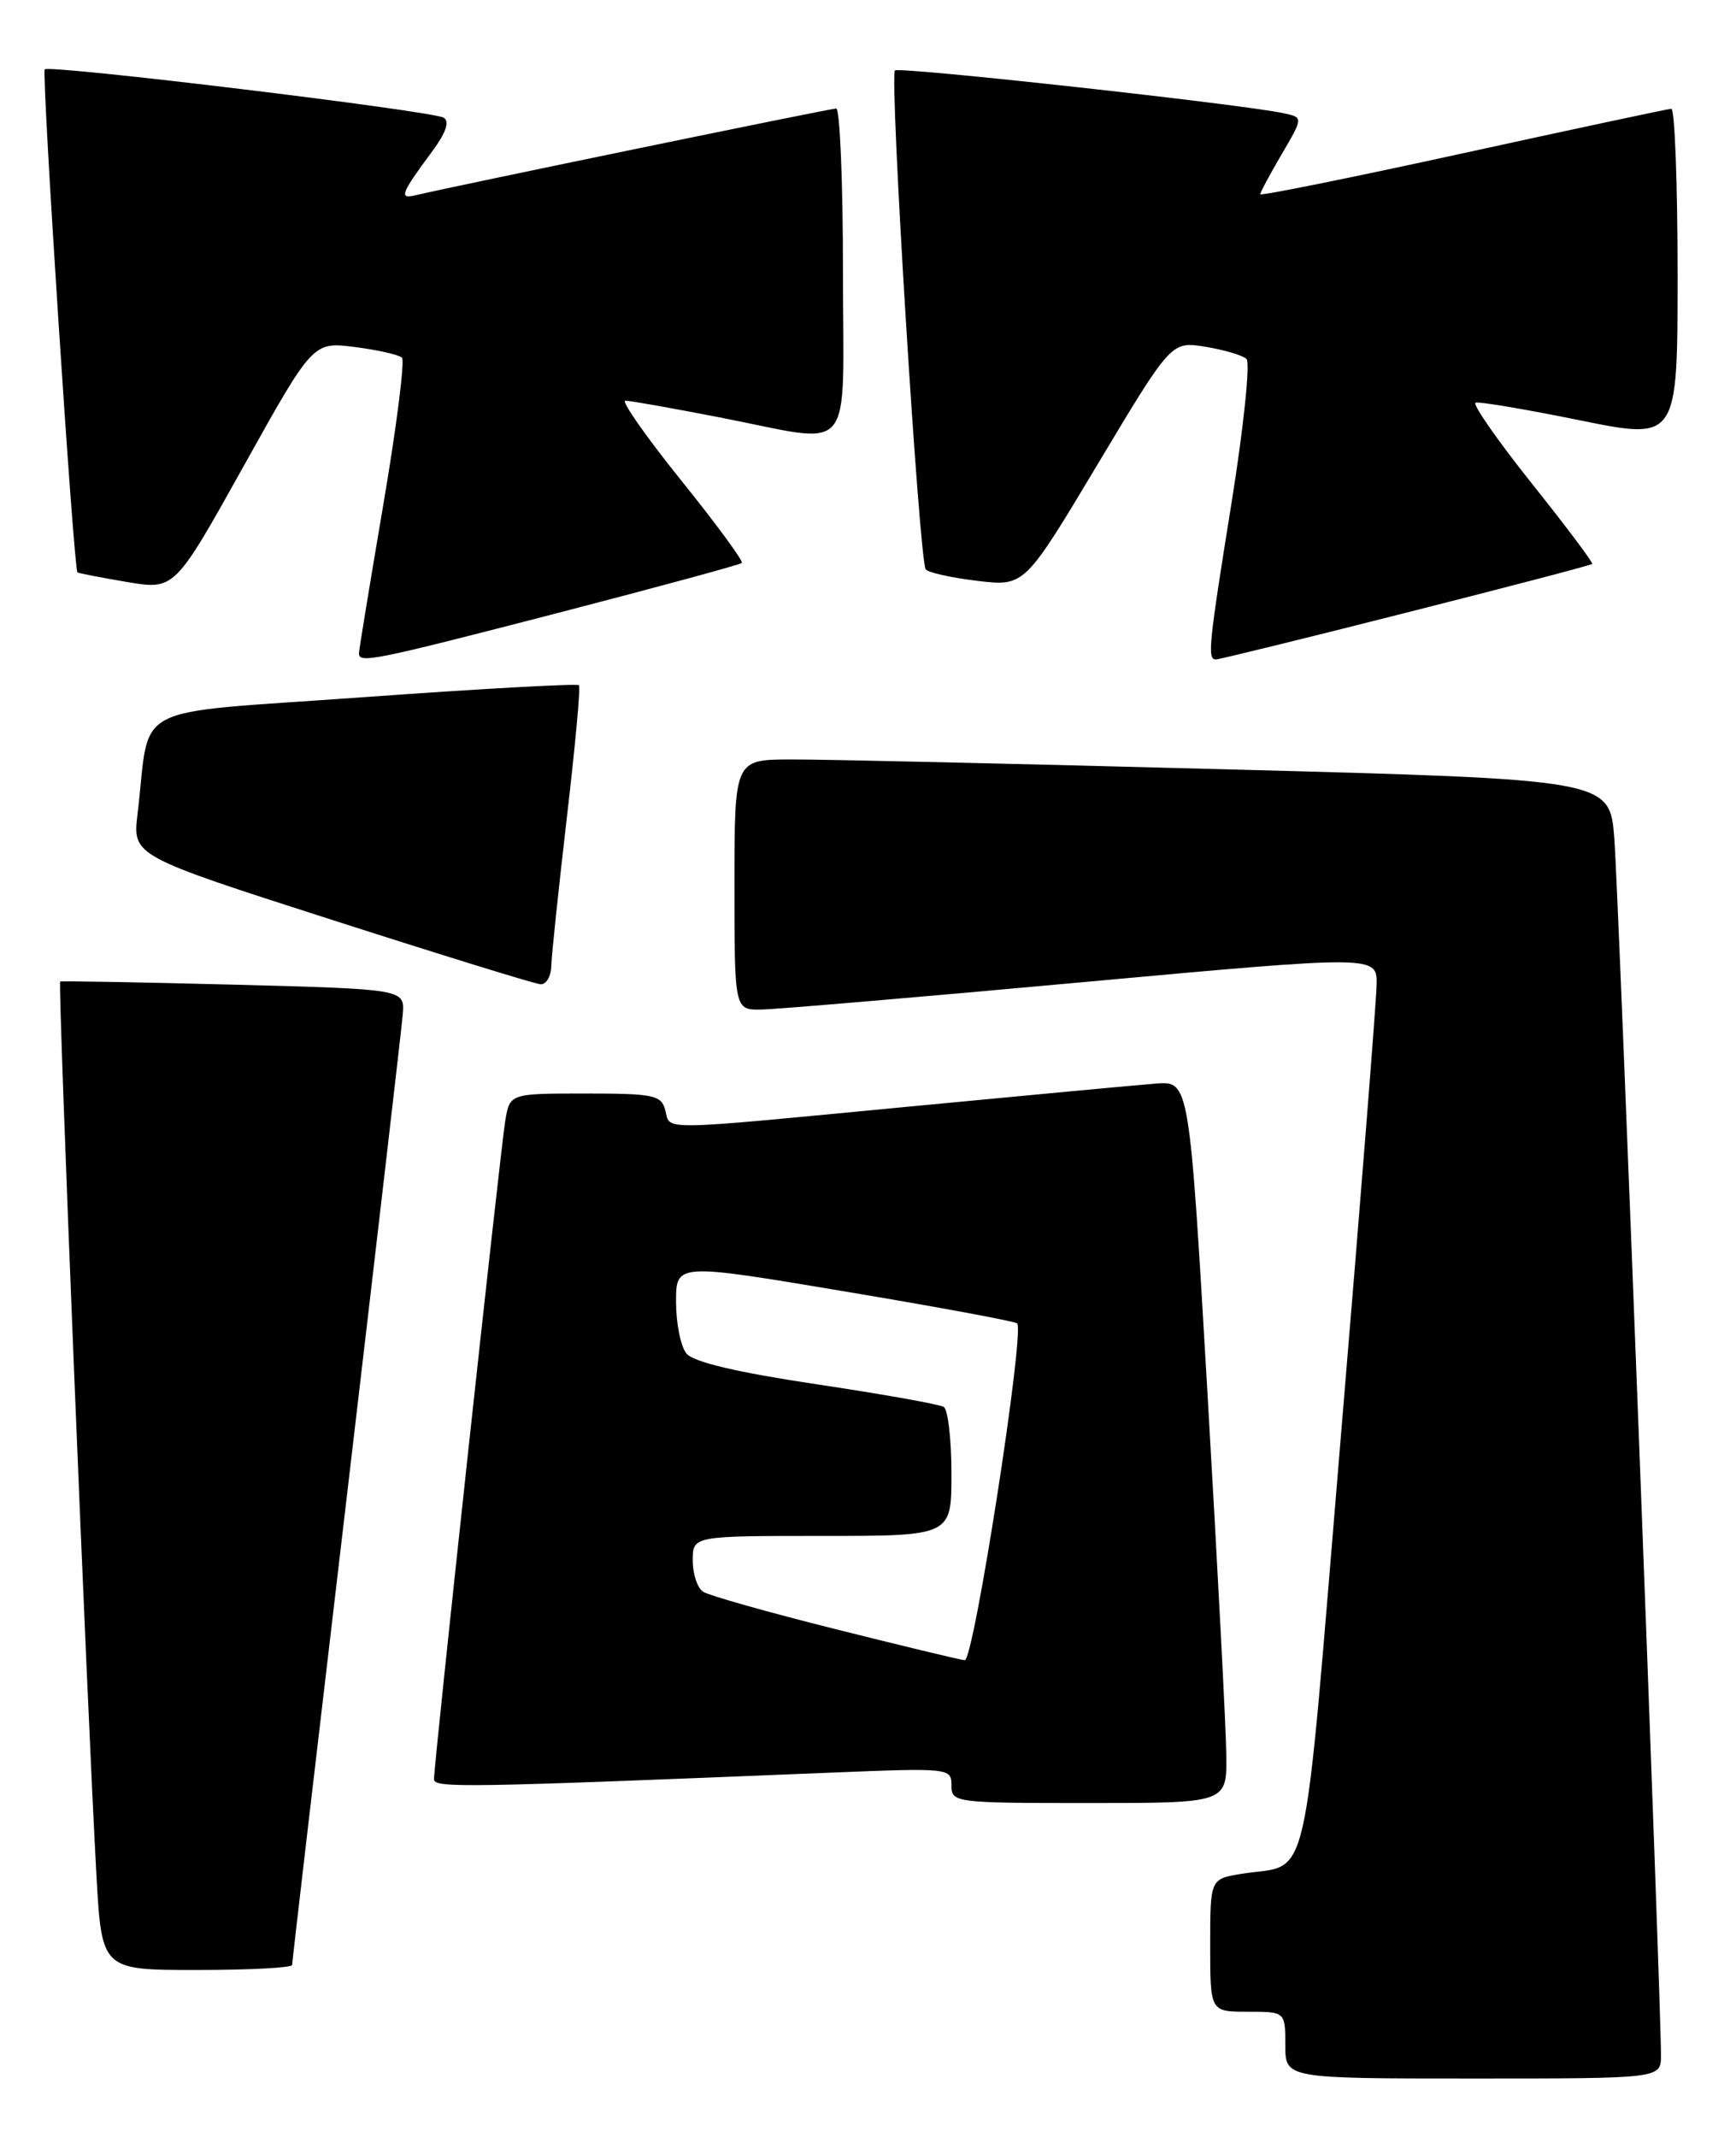<?xml version="1.0" encoding="UTF-8" standalone="no"?>
<!DOCTYPE svg PUBLIC "-//W3C//DTD SVG 1.1//EN" "http://www.w3.org/Graphics/SVG/1.1/DTD/svg11.dtd" >
<svg xmlns="http://www.w3.org/2000/svg" xmlns:xlink="http://www.w3.org/1999/xlink" version="1.1" viewBox="0 0 208 256">
 <g >
 <path fill="currentColor"
d=" M 199.01 246.25 C 199.04 240.15 193.93 107.00 193.42 100.44 C 192.87 93.38 192.87 93.38 147.18 92.17 C 122.06 91.50 98.46 90.96 94.75 90.98 C 88.00 91.00 88.00 91.00 88.00 106.00 C 88.00 121.00 88.00 121.00 91.25 120.94 C 93.04 120.91 110.36 119.44 129.75 117.66 C 165.00 114.44 165.00 114.44 164.94 117.97 C 164.91 119.91 162.99 144.18 160.67 171.91 C 155.98 228.11 157.12 223.12 148.75 224.48 C 145.00 225.09 145.00 225.09 145.00 233.05 C 145.00 241.00 145.00 241.00 149.50 241.00 C 154.00 241.00 154.00 241.00 154.00 245.00 C 154.00 249.00 154.00 249.00 176.50 249.00 C 199.00 249.00 199.00 249.00 199.01 246.25 Z  M 35.00 235.40 C 35.00 235.07 37.93 209.98 41.51 179.65 C 45.08 149.32 48.12 123.15 48.26 121.50 C 48.50 118.50 48.50 118.50 28.00 117.96 C 16.72 117.67 7.37 117.50 7.21 117.59 C 6.91 117.76 10.45 204.90 11.56 224.75 C 12.20 236.00 12.20 236.00 23.60 236.00 C 29.87 236.00 35.00 235.73 35.00 235.40 Z  M 146.93 210.25 C 146.90 207.09 145.88 187.63 144.68 167.00 C 142.50 129.51 142.50 129.51 138.50 129.81 C 136.30 129.98 123.03 131.22 109.00 132.56 C 78.35 135.49 80.35 135.46 79.71 133.00 C 79.24 131.19 78.35 131.00 70.14 131.00 C 61.09 131.00 61.09 131.00 60.54 134.25 C 59.97 137.63 52.00 211.22 52.00 213.14 C 52.00 214.22 55.43 214.16 99.25 212.37 C 113.79 211.78 114.00 211.80 114.00 213.89 C 114.00 215.95 114.37 216.00 130.50 216.00 C 147.00 216.00 147.00 216.00 146.93 210.25 Z  M 66.05 115.75 C 66.08 114.51 66.92 106.53 67.91 98.00 C 68.91 89.47 69.57 82.32 69.37 82.09 C 69.18 81.87 57.57 82.51 43.57 83.52 C 14.93 85.59 18.11 83.95 16.48 97.51 C 15.88 102.52 15.88 102.52 39.69 110.17 C 52.79 114.38 64.06 117.86 64.75 117.91 C 65.44 117.96 66.02 116.99 66.05 115.75 Z  M 66.92 73.41 C 78.79 70.33 88.67 67.65 88.88 67.44 C 89.10 67.23 85.82 62.77 81.60 57.53 C 77.39 52.29 74.38 48.00 74.93 48.00 C 75.48 48.00 80.56 48.90 86.21 50.00 C 102.73 53.20 101.00 55.25 101.00 32.50 C 101.00 21.77 100.63 13.00 100.19 13.00 C 99.48 13.00 54.47 22.28 49.75 23.40 C 47.78 23.87 48.03 23.20 51.78 18.14 C 53.43 15.91 53.90 14.55 53.16 14.10 C 51.85 13.29 5.94 7.72 5.36 8.31 C 4.96 8.70 8.83 68.20 9.28 68.57 C 9.40 68.67 12.07 69.19 15.21 69.72 C 20.92 70.68 20.92 70.68 29.21 55.81 C 37.50 40.94 37.50 40.94 42.50 41.57 C 45.25 41.92 47.80 42.50 48.16 42.85 C 48.52 43.21 47.51 51.15 45.92 60.50 C 44.33 69.85 43.02 77.84 43.01 78.25 C 42.99 79.51 44.63 79.18 66.92 73.41 Z  M 168.44 73.41 C 180.57 70.34 190.62 67.71 190.77 67.56 C 190.91 67.42 187.65 63.07 183.52 57.90 C 179.40 52.73 176.37 48.38 176.80 48.24 C 177.23 48.09 182.85 49.04 189.29 50.35 C 201.00 52.73 201.00 52.73 201.00 32.87 C 201.00 21.94 200.66 13.01 200.25 13.03 C 199.84 13.05 188.59 15.45 175.25 18.37 C 161.91 21.29 151.00 23.49 151.00 23.27 C 151.00 23.04 152.16 20.88 153.57 18.47 C 156.15 14.07 156.15 14.07 153.82 13.57 C 148.88 12.49 107.71 7.96 107.23 8.44 C 106.55 9.12 110.14 67.30 110.92 68.21 C 111.25 68.61 114.05 69.22 117.14 69.59 C 122.76 70.25 122.76 70.25 131.55 55.56 C 140.34 40.88 140.34 40.88 144.42 41.54 C 146.66 41.91 148.88 42.56 149.35 43.00 C 149.81 43.44 149.02 51.07 147.60 59.97 C 144.80 77.40 144.64 79.00 145.69 79.00 C 146.07 79.00 156.31 76.49 168.44 73.41 Z  M 100.00 195.14 C 92.03 193.14 84.94 191.14 84.25 190.69 C 83.56 190.25 83.00 188.56 83.00 186.94 C 83.00 184.00 83.00 184.00 98.50 184.00 C 114.00 184.00 114.00 184.00 114.00 176.56 C 114.00 172.47 113.58 168.86 113.08 168.55 C 112.57 168.23 105.71 167.01 97.83 165.83 C 88.29 164.40 83.08 163.17 82.25 162.15 C 81.56 161.31 81.00 158.53 81.00 155.97 C 81.00 151.32 81.00 151.32 101.21 154.71 C 112.33 156.57 121.63 158.29 121.87 158.54 C 122.81 159.48 116.67 199.00 115.59 198.89 C 114.99 198.83 107.97 197.14 100.00 195.14 Z "/>
</g>
</svg>
